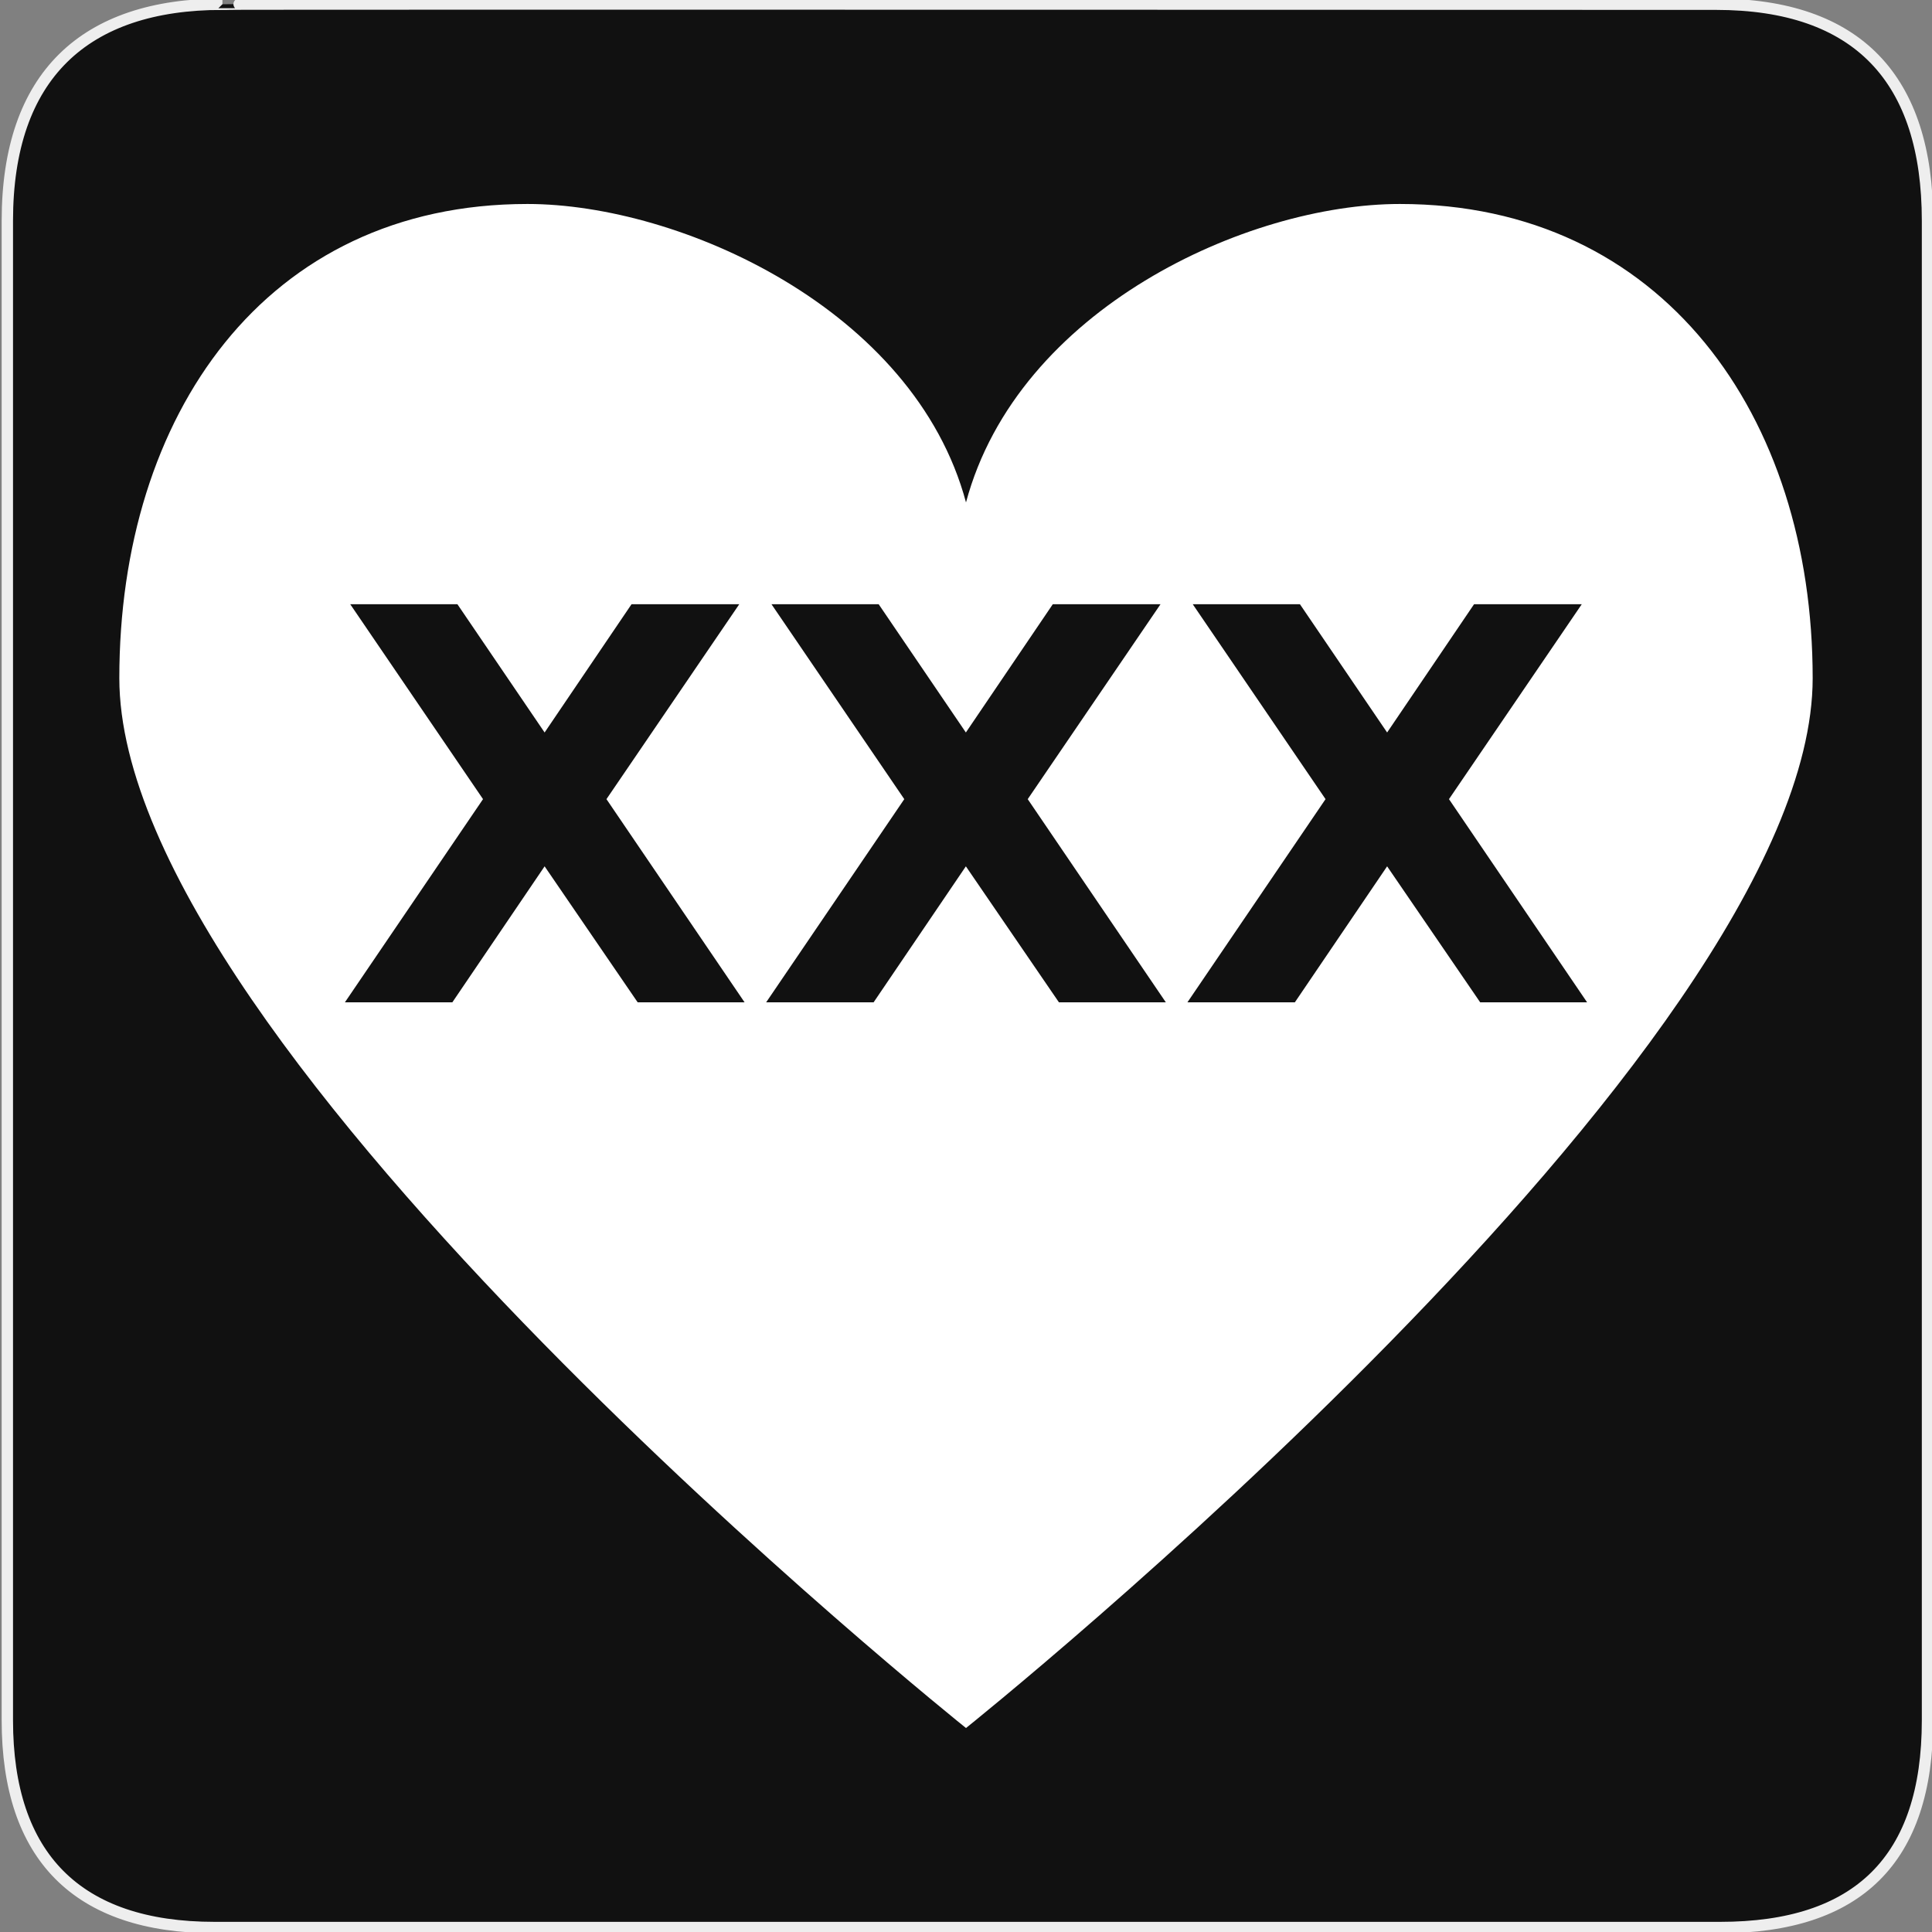 <svg width="580" height="580" viewBox="0 0 580 580" fill="none" xmlns="http://www.w3.org/2000/svg">
<rect x="0" y="0" width="580" height="580" fill="#808080" stroke="none"/>
<g clip-path="url(#clip0)">
<path d="M66.775 1.268C25.44 1.268 2.204 22.639 2.204 66.304V516.427C2.204 557.271 23.098 578.656 64.396 578.656H516.42C557.727 578.656 578.649 558.34 578.649 516.427V66.304C578.649 23.703 557.727 1.268 515.127 1.268C515.124 1.268 66.633 1.125 66.775 1.268V1.268Z" fill="#111111" stroke="#EEEEEE" stroke-width="3.408"/>
<path d="M158.334 61.236C79.536 61.236 35.822 124.78 35.822 203.578C35.822 315.42 290 518.764 290 518.764C290 518.764 544.178 315.42 544.178 203.578C544.178 124.78 499.05 61.236 420.252 61.236C374.498 61.236 305.593 92.634 290 150.828C274.435 92.738 204.088 61.236 158.334 61.236ZM105.145 181.398H137.322L163.496 219.898L189.588 181.398H221.926L182.064 239.908L223.525 300.9H191.43L163.496 260.078L135.801 300.9H103.545L145.006 239.908L105.145 181.398ZM231.609 181.398H263.787L289.961 219.898L316.053 181.398H348.391L308.529 239.908L349.99 300.9H317.895L289.961 260.078L262.266 300.9H230.01L271.471 239.908L231.609 181.398ZM358.074 181.398H390.252L416.424 219.898L442.518 181.398H474.855L434.994 239.908L476.455 300.9H444.359L416.424 260.078L388.73 300.9H356.475L397.936 239.908L358.074 181.398Z" fill="white"/>
</g>
<defs>
<clipPath id="clip0">
<path d="M0 0H580V580H0V0Z" fill="white"/>
</clipPath>
</defs>
</svg>
